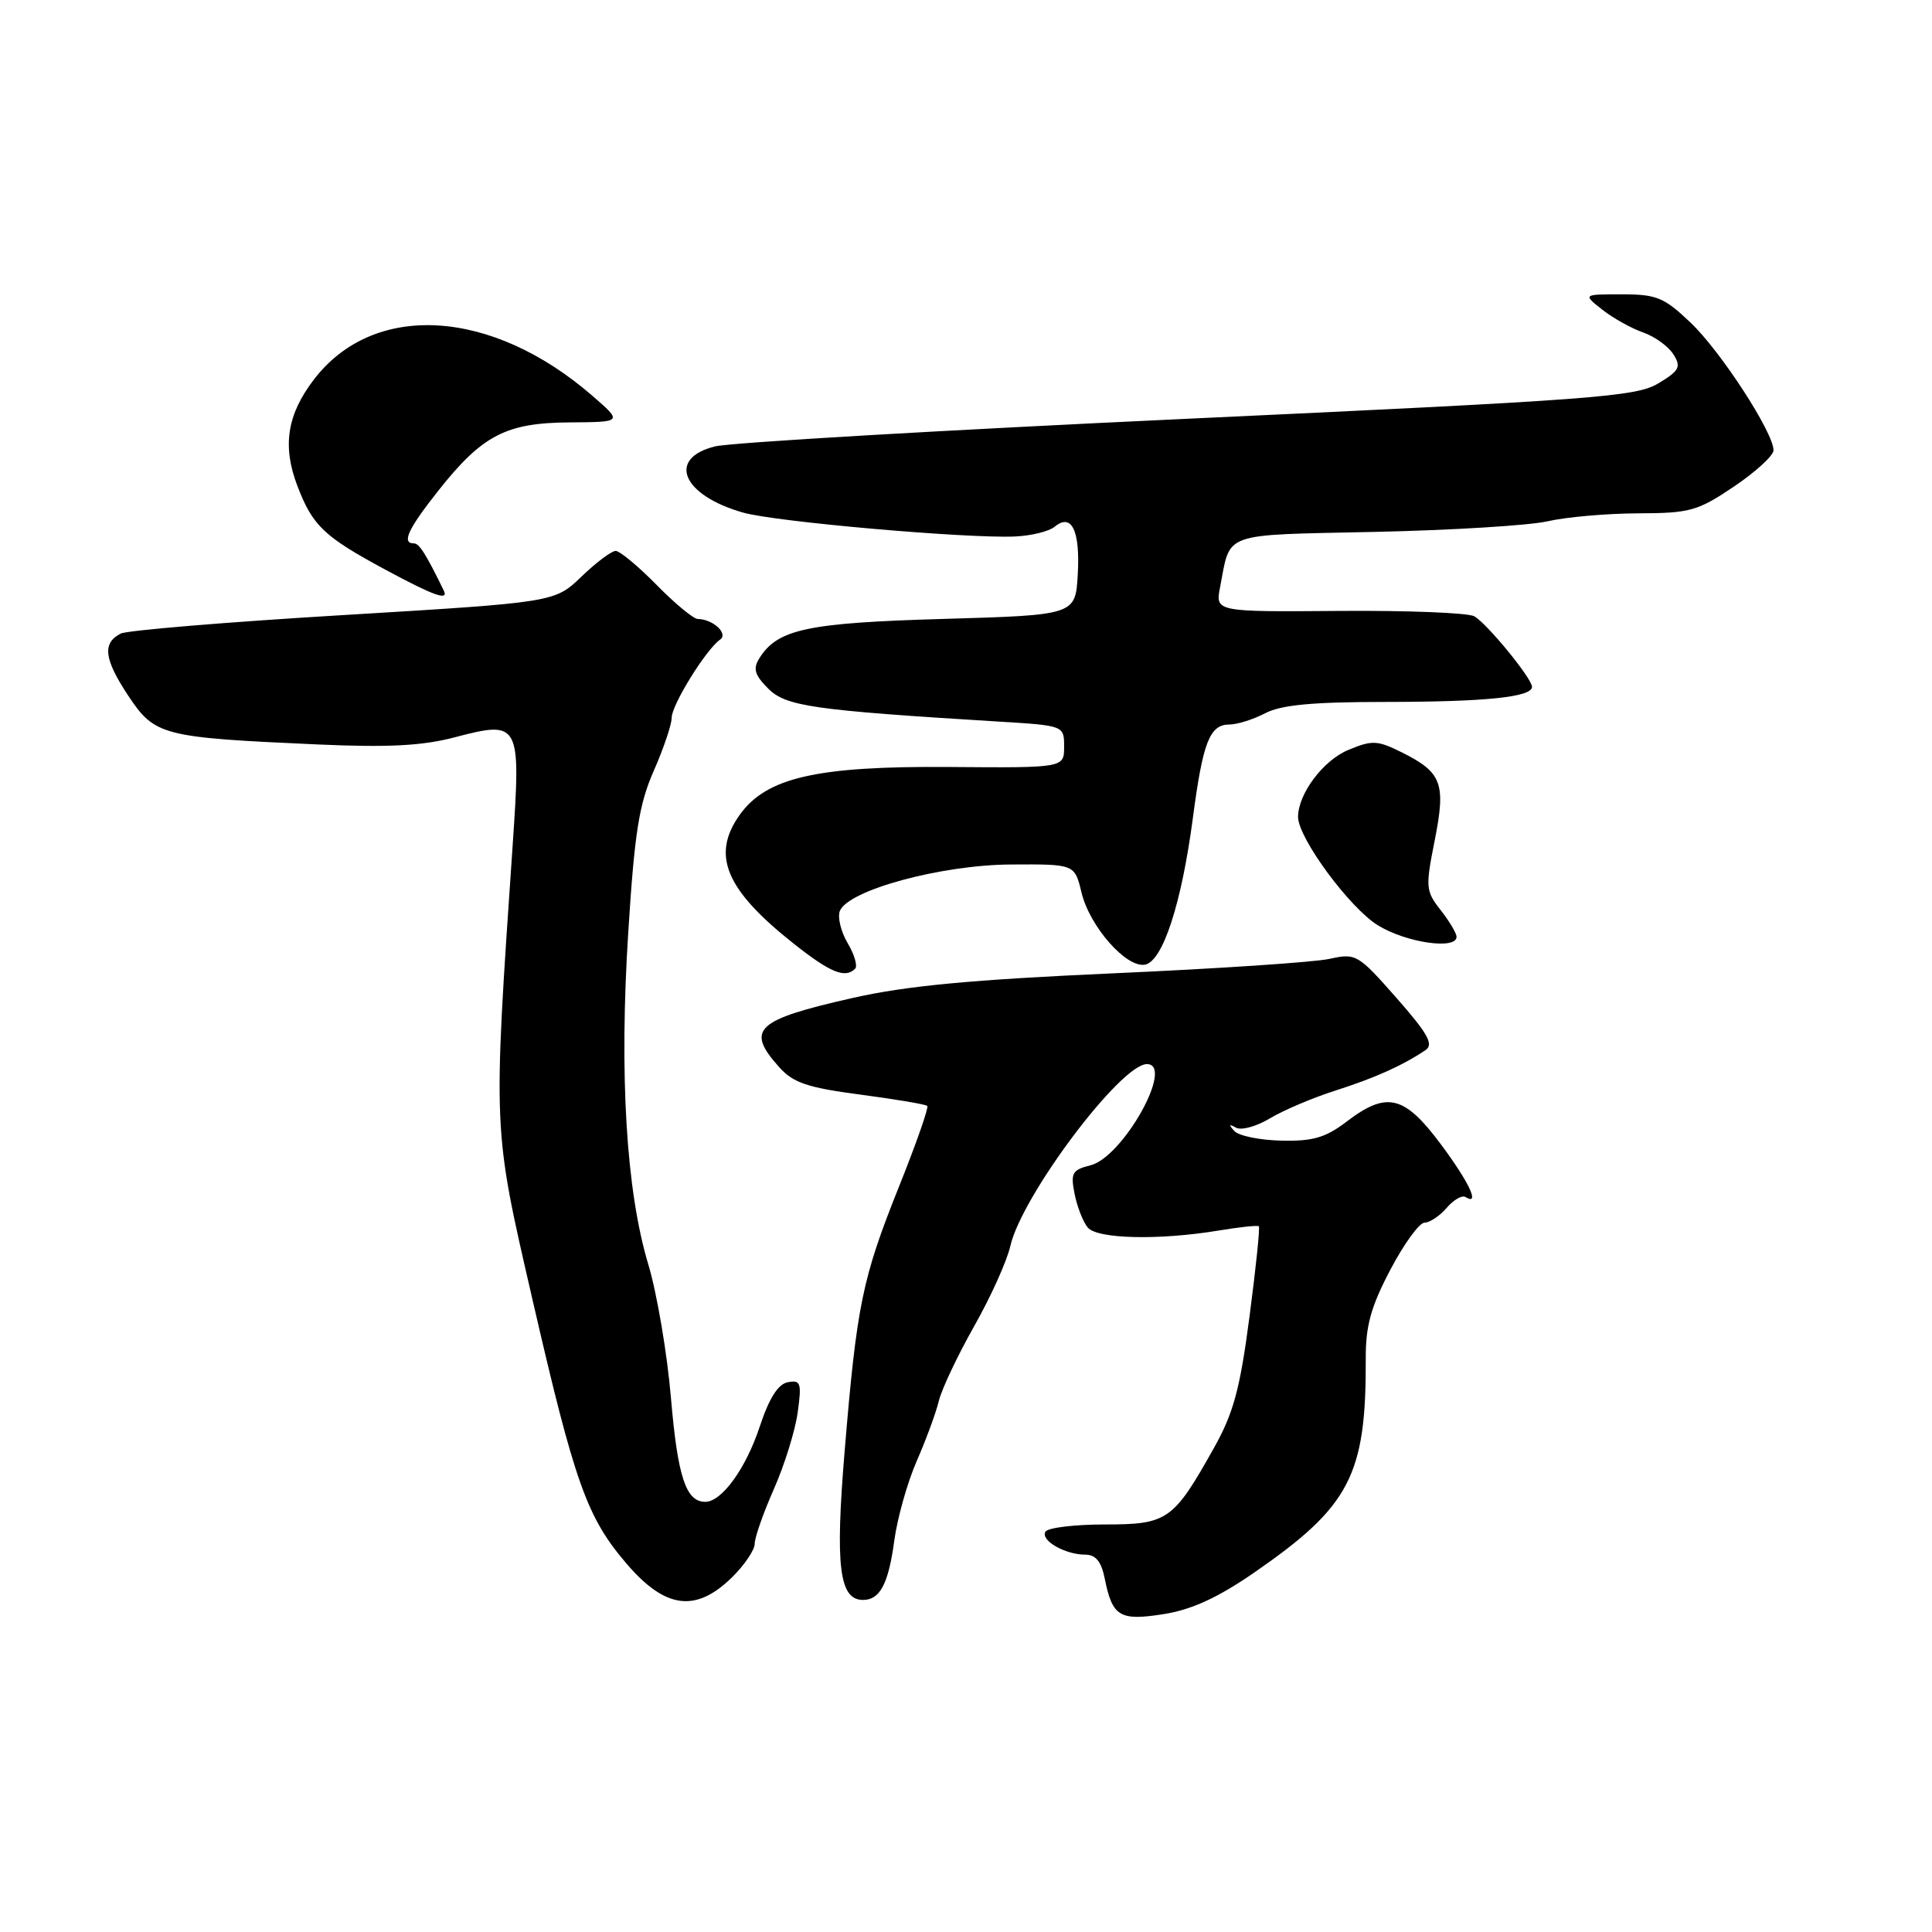 <?xml version="1.0" encoding="UTF-8" standalone="no"?>
<!DOCTYPE svg PUBLIC "-//W3C//DTD SVG 1.1//EN" "http://www.w3.org/Graphics/SVG/1.1/DTD/svg11.dtd" >
<svg xmlns="http://www.w3.org/2000/svg" xmlns:xlink="http://www.w3.org/1999/xlink" version="1.1" viewBox="0 0 256 256">
 <g >
 <path fill="currentColor"
d=" M 166.08 208.45 C 178.89 199.61 181.03 195.52 180.97 180.00 C 180.95 175.69 181.65 173.15 184.22 168.26 C 186.02 164.83 188.07 162.01 188.76 162.01 C 189.45 162.00 190.77 161.12 191.69 160.05 C 192.61 158.98 193.73 158.33 194.18 158.61 C 196.18 159.84 194.67 156.64 190.86 151.54 C 186.05 145.11 183.74 144.57 178.42 148.63 C 175.65 150.74 173.95 151.24 169.80 151.14 C 166.95 151.08 164.15 150.51 163.56 149.87 C 162.79 149.03 162.85 148.90 163.77 149.42 C 164.47 149.82 166.49 149.26 168.27 148.19 C 170.05 147.12 173.97 145.45 177.00 144.49 C 182.23 142.81 185.81 141.21 188.90 139.14 C 190.00 138.39 189.20 136.96 185.04 132.23 C 179.93 126.43 179.68 126.28 176.14 127.06 C 174.14 127.50 161.25 128.36 147.50 128.97 C 128.76 129.81 120.12 130.62 113.00 132.23 C 100.09 135.15 98.77 136.40 103.25 141.41 C 105.11 143.48 106.99 144.12 114.00 145.04 C 118.67 145.66 122.67 146.33 122.87 146.54 C 123.08 146.75 121.40 151.55 119.13 157.21 C 114.24 169.42 113.53 172.91 111.92 192.27 C 110.65 207.55 111.20 212.00 114.36 212.00 C 116.60 212.00 117.73 209.86 118.50 204.12 C 118.90 201.17 120.23 196.44 121.46 193.62 C 122.69 190.81 124.02 187.21 124.40 185.63 C 124.78 184.06 126.89 179.61 129.07 175.75 C 131.26 171.89 133.42 167.11 133.87 165.12 C 135.37 158.47 148.49 141.00 151.97 141.00 C 155.69 141.00 148.81 153.33 144.49 154.41 C 142.07 155.02 141.84 155.43 142.39 158.20 C 142.73 159.91 143.51 161.91 144.13 162.65 C 145.39 164.18 153.59 164.36 161.50 163.05 C 164.25 162.59 166.64 162.34 166.80 162.49 C 166.97 162.64 166.41 168.04 165.56 174.49 C 164.31 184.05 163.44 187.25 160.86 191.85 C 155.47 201.47 154.72 202.00 146.38 202.00 C 142.39 202.00 138.85 202.43 138.53 202.95 C 137.82 204.10 141.12 206.00 143.81 206.00 C 145.19 206.00 145.93 206.92 146.38 209.15 C 147.39 214.22 148.36 214.80 154.19 213.88 C 157.87 213.30 161.34 211.71 166.08 208.45 Z  M 96.97 209.03 C 98.63 207.40 100.00 205.39 100.00 204.56 C 100.00 203.73 101.15 200.46 102.55 197.29 C 103.96 194.11 105.37 189.55 105.70 187.15 C 106.24 183.25 106.10 182.83 104.40 183.15 C 103.10 183.39 101.92 185.26 100.68 189.00 C 98.84 194.58 95.64 199.00 93.45 199.00 C 90.89 199.00 89.80 195.70 88.91 185.29 C 88.41 179.36 87.05 171.36 85.90 167.53 C 82.97 157.78 82.04 142.40 83.25 123.50 C 84.08 110.31 84.68 106.56 86.63 102.13 C 87.93 99.17 89.00 96.01 89.00 95.11 C 89.00 93.40 93.55 86.05 95.42 84.75 C 96.55 83.96 94.47 82.04 92.46 82.02 C 91.89 82.01 89.43 79.98 87.00 77.50 C 84.57 75.03 82.13 73.00 81.58 73.00 C 81.03 73.00 78.99 74.53 77.04 76.41 C 73.50 79.81 73.50 79.81 45.50 81.50 C 30.10 82.42 16.82 83.53 16.00 83.95 C 13.53 85.21 13.78 87.32 16.97 92.15 C 20.51 97.48 21.42 97.72 42.00 98.64 C 51.37 99.06 55.93 98.83 60.20 97.71 C 68.90 95.43 69.04 95.69 67.93 112.00 C 65.32 150.14 65.28 149.28 70.51 172.00 C 76.18 196.64 77.76 201.07 83.07 207.25 C 88.17 213.18 92.19 213.70 96.97 209.03 Z  M 113.31 128.36 C 113.66 128.01 113.22 126.48 112.32 124.97 C 111.43 123.46 110.96 121.55 111.28 120.72 C 112.34 117.96 124.69 114.60 133.95 114.55 C 142.40 114.50 142.40 114.50 143.30 118.25 C 144.38 122.76 149.24 128.29 151.72 127.82 C 154.07 127.38 156.56 119.75 158.06 108.40 C 159.39 98.30 160.29 96.00 162.92 96.00 C 163.94 96.00 166.06 95.33 167.64 94.51 C 169.75 93.40 173.94 93.01 183.62 93.01 C 196.86 93.00 203.00 92.37 203.00 91.01 C 203.00 89.90 197.04 82.62 195.35 81.66 C 194.53 81.20 186.48 80.88 177.45 80.95 C 161.03 81.08 161.03 81.08 161.67 77.79 C 163.09 70.41 161.67 70.92 182.13 70.48 C 192.32 70.26 202.65 69.63 205.08 69.07 C 207.51 68.51 212.88 68.04 217.01 68.02 C 223.93 68.00 224.94 67.72 229.76 64.47 C 232.64 62.53 235.00 60.37 235.00 59.66 C 235.00 57.32 228.01 46.55 224.01 42.75 C 220.50 39.41 219.52 39.00 214.90 39.00 C 209.73 39.00 209.73 39.00 212.32 41.04 C 213.74 42.16 216.17 43.51 217.72 44.05 C 219.27 44.59 221.08 45.90 221.74 46.96 C 222.79 48.63 222.53 49.12 219.72 50.81 C 216.79 52.57 211.20 52.99 157.50 55.48 C 125.05 56.99 96.81 58.64 94.75 59.15 C 88.31 60.74 90.41 65.65 98.50 67.93 C 102.82 69.15 128.01 71.36 134.44 71.09 C 136.61 71.00 138.99 70.42 139.74 69.80 C 141.99 67.93 143.14 70.29 142.81 76.11 C 142.50 81.50 142.50 81.50 125.00 82.01 C 106.93 82.53 103.01 83.37 100.61 87.24 C 99.75 88.61 100.00 89.45 101.79 91.24 C 104.14 93.59 107.65 94.10 132.25 95.61 C 141.00 96.14 141.00 96.14 141.00 98.95 C 141.00 101.75 141.00 101.75 125.75 101.63 C 108.21 101.50 101.55 103.02 98.01 107.98 C 94.21 113.32 96.14 117.90 105.21 125.07 C 110.04 128.89 111.99 129.68 113.31 128.36 Z  M 193.00 124.13 C 193.00 123.66 192.05 122.07 190.90 120.60 C 188.91 118.07 188.87 117.57 190.10 111.39 C 191.61 103.80 191.07 102.35 185.76 99.70 C 182.50 98.08 181.82 98.05 178.64 99.38 C 175.32 100.76 172.00 105.20 172.00 108.25 C 172.00 111.04 178.89 120.39 182.63 122.64 C 186.39 124.93 193.00 125.87 193.00 124.13 Z  M 58.80 78.25 C 56.44 73.40 55.55 72.00 54.84 72.00 C 53.18 72.00 54.06 70.10 58.07 65.03 C 63.90 57.66 67.05 56.02 75.50 55.97 C 82.50 55.92 82.50 55.92 78.50 52.45 C 65.10 40.82 49.50 39.92 41.57 50.32 C 38.03 54.96 37.39 59.12 39.41 64.40 C 41.43 69.68 42.92 71.10 51.13 75.52 C 57.50 78.95 59.49 79.66 58.80 78.25 Z "/>
</g>
</svg>